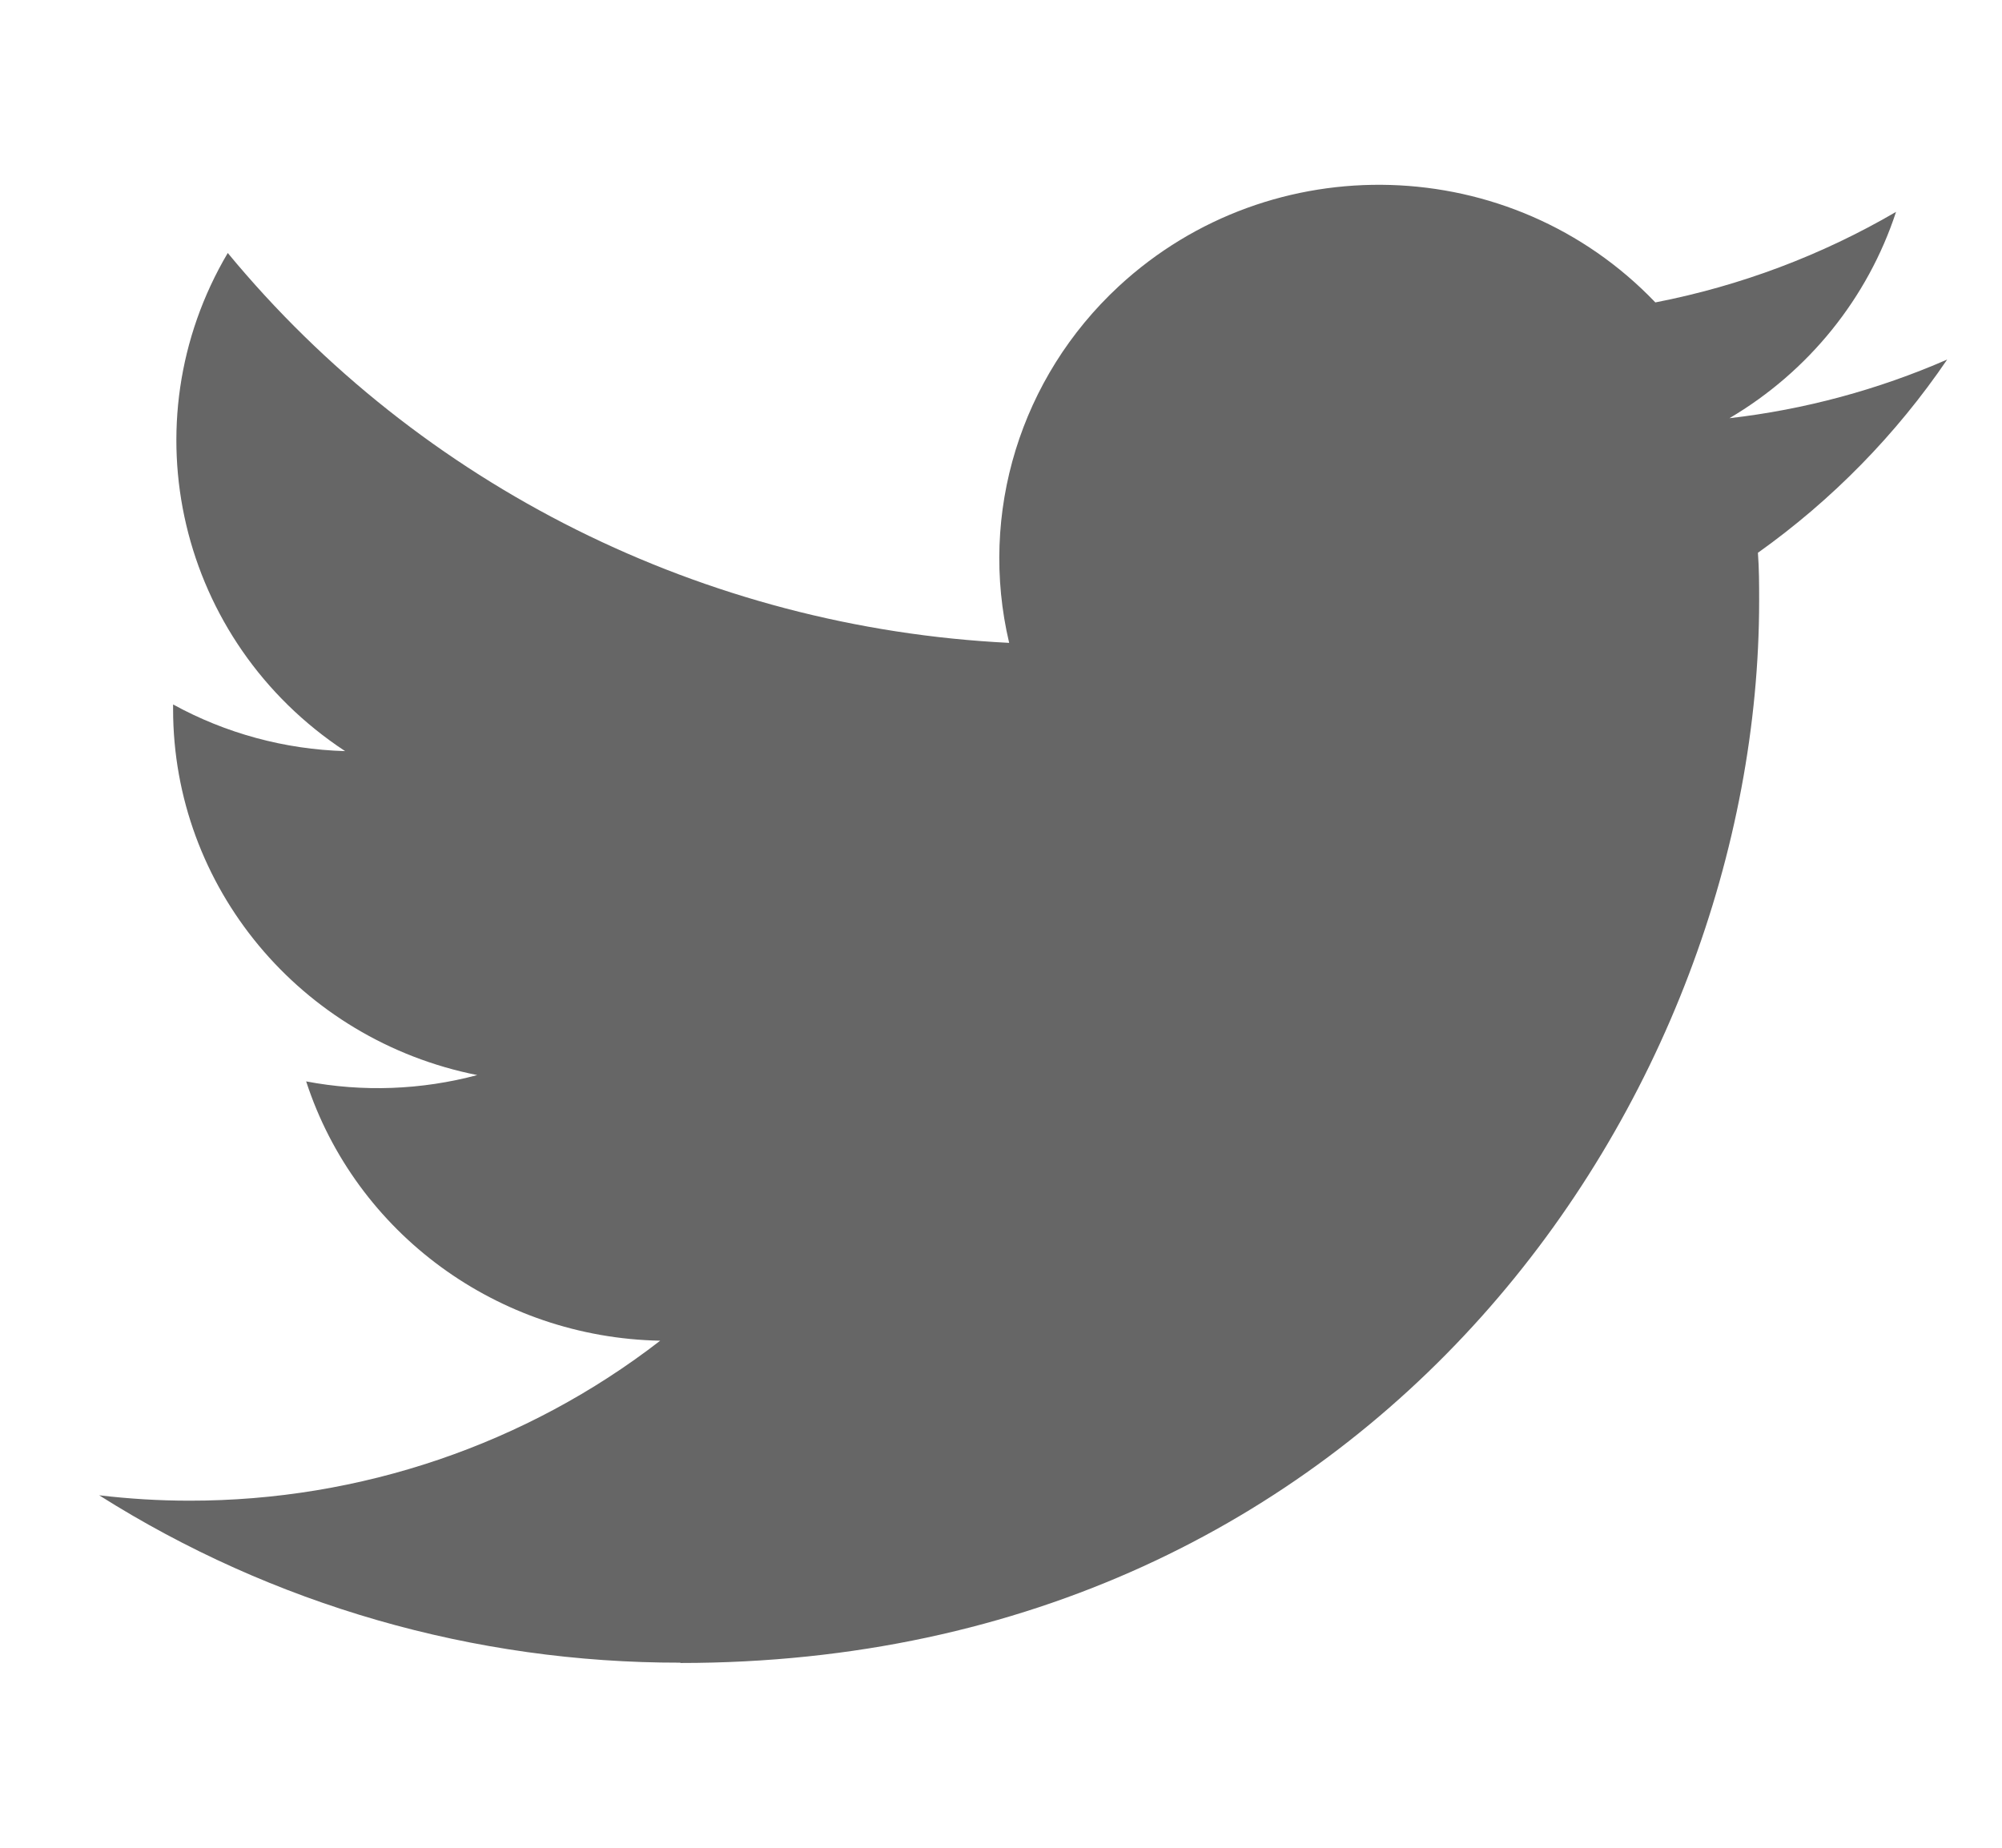 <svg width="13" height="12" viewBox="0 0 13 12" fill="none" xmlns="http://www.w3.org/2000/svg">
<g clip-path="url(#clip0_401_5362)">
<path fill-rule="evenodd" clip-rule="evenodd" d="M4.418 10.8C8.946 10.8 11.423 7.106 11.423 3.903C11.423 3.798 11.423 3.694 11.415 3.59C11.897 3.247 12.313 2.822 12.644 2.335C12.195 2.531 11.718 2.66 11.23 2.716C11.744 2.413 12.128 1.937 12.312 1.376C11.829 1.658 11.3 1.857 10.749 1.964C9.816 0.988 8.257 0.941 7.265 1.859C6.626 2.451 6.354 3.333 6.553 4.175C4.574 4.077 2.729 3.157 1.479 1.643C0.825 2.75 1.16 4.167 2.241 4.878C1.85 4.867 1.466 4.763 1.124 4.575V4.606C1.124 5.76 1.95 6.753 3.099 6.982C2.736 7.079 2.356 7.093 1.988 7.023C2.31 8.011 3.234 8.687 4.287 8.707C3.416 9.381 2.339 9.747 1.23 9.746C1.034 9.746 0.839 9.734 0.644 9.711C1.77 10.423 3.08 10.8 4.418 10.798" fill="#666666"/>
</g>
<defs>
<clipPath id="clip0_401_5362">
<rect width="12" height="12" fill="white" transform="translate(0.644)"/>
</clipPath>
</defs>
</svg>
